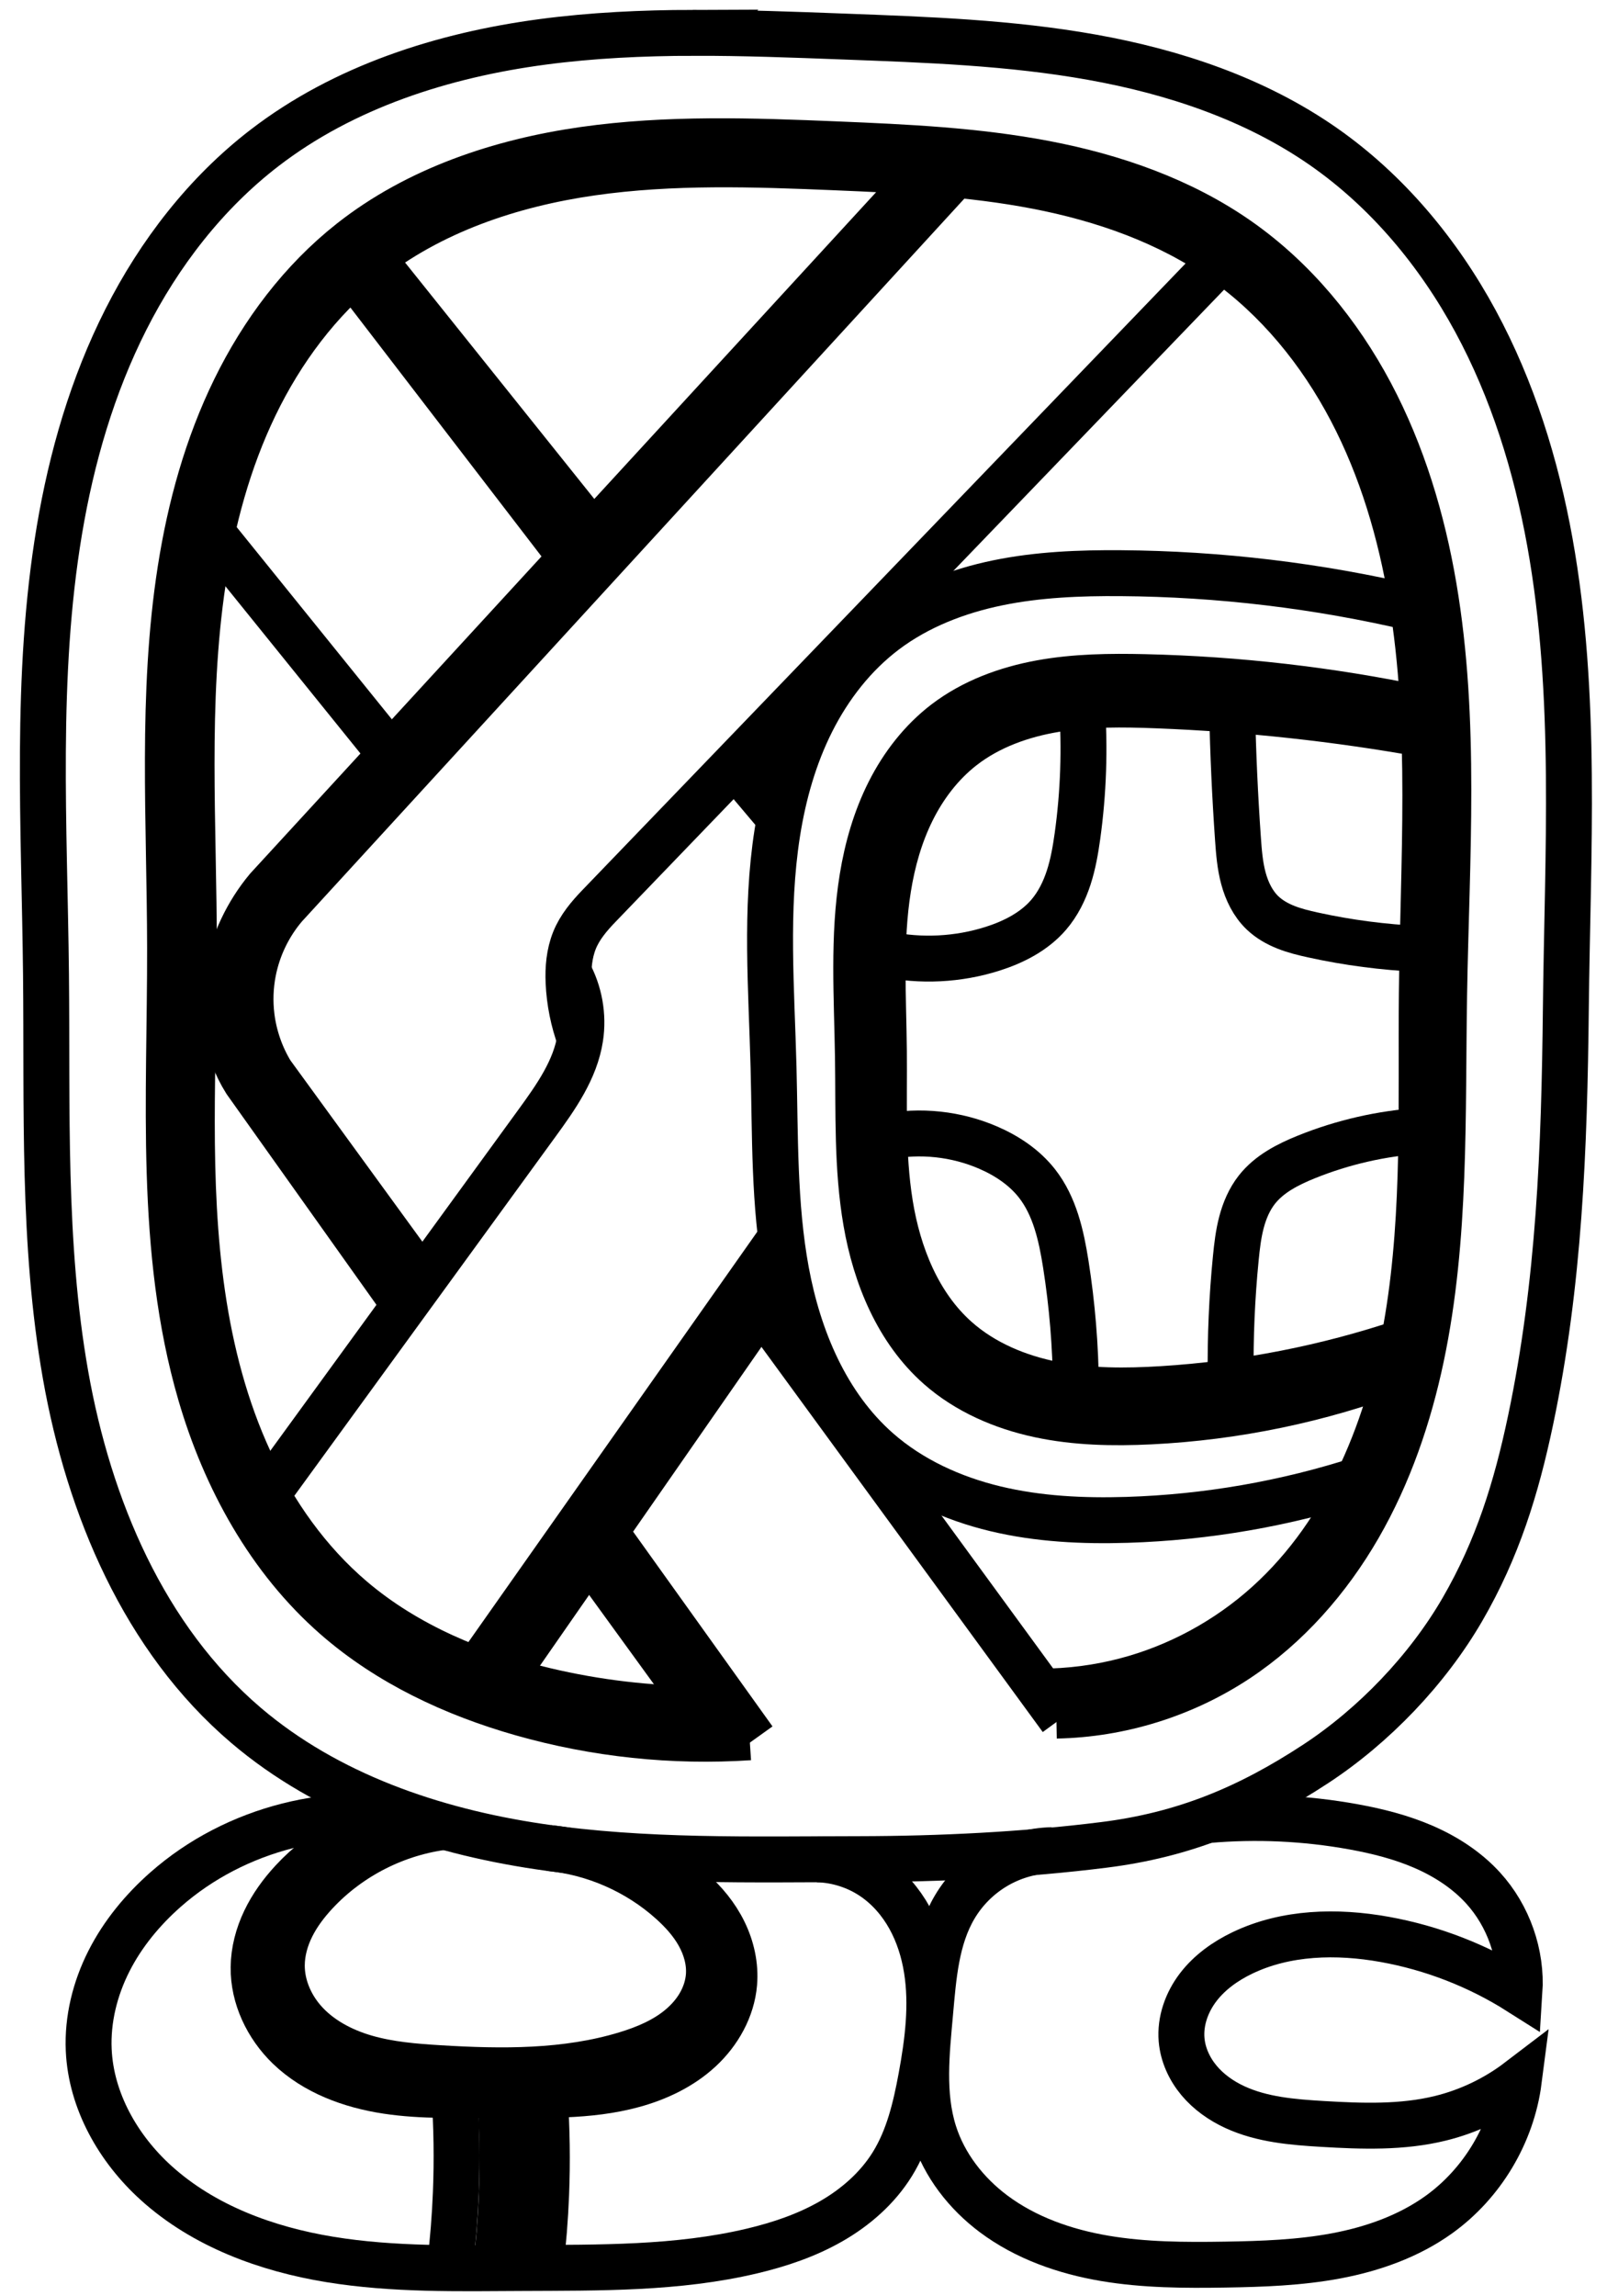 <?xml version="1.0" encoding="UTF-8" standalone="no"?>
<!-- Created with Inkscape (http://www.inkscape.org/) -->

<svg
   xmlns:dc="http://purl.org/dc/elements/1.1/"
   xmlns:cc="http://creativecommons.org/ns#"
   xmlns:rdf="http://www.w3.org/1999/02/22-rdf-syntax-ns#"
   xmlns:svg="http://www.w3.org/2000/svg"
   xmlns="http://www.w3.org/2000/svg"
   xmlns:sodipodi="http://sodipodi.sourceforge.net/DTD/sodipodi-0.dtd"
   xmlns:inkscape="http://www.inkscape.org/namespaces/inkscape"
   width="140"
   height="200"
   viewBox="0 0 140 200"
   id="svg5963"
   version="1.1"
   inkscape:version="0.91 r13725"
   sodipodi:docname="maya-months-00-pop.svg">
  <defs
     id="defs5965">
    <inkscape:path-effect
       effect="spiro"
       id="path-effect5177-1"
       is_visible="true" />
    <inkscape:path-effect
       effect="spiro"
       id="path-effect5143-6"
       is_visible="true" />
    <inkscape:path-effect
       effect="spiro"
       id="path-effect5143-9"
       is_visible="true" />
    <inkscape:path-effect
       effect="spiro"
       id="path-effect5143"
       is_visible="true" />
    <inkscape:path-effect
       effect="spiro"
       id="path-effect5077-2-9-9"
       is_visible="true" />
    <inkscape:path-effect
       effect="spiro"
       id="path-effect5077-2-9"
       is_visible="true" />
    <inkscape:path-effect
       effect="spiro"
       id="path-effect5077-2"
       is_visible="true" />
    <inkscape:path-effect
       effect="spiro"
       id="path-effect4578-9-09-3"
       is_visible="true" />
    <inkscape:path-effect
       effect="spiro"
       id="path-effect4578-0-4"
       is_visible="true" />
    <inkscape:path-effect
       effect="spiro"
       id="path-effect4662-7-8-5-6"
       is_visible="true" />
    <inkscape:path-effect
       effect="spiro"
       id="path-effect4662-7-8-3"
       is_visible="true" />
    <inkscape:path-effect
       effect="spiro"
       id="path-effect4662-7-9-2"
       is_visible="true" />
    <inkscape:path-effect
       effect="spiro"
       id="path-effect4662-7-3"
       is_visible="true" />
    <inkscape:path-effect
       effect="spiro"
       id="path-effect4464-0-4-4-5-9-9-4"
       is_visible="true" />
    <inkscape:path-effect
       effect="spiro"
       id="path-effect4464-0-4-4-5-9-4"
       is_visible="true" />
    <inkscape:path-effect
       effect="spiro"
       id="path-effect4578-9-0-3"
       is_visible="true" />
    <inkscape:path-effect
       effect="spiro"
       id="path-effect4578-9-4"
       is_visible="true" />
    <inkscape:path-effect
       effect="spiro"
       id="path-effect4578-7-3"
       is_visible="true" />
    <inkscape:path-effect
       effect="spiro"
       id="path-effect4578-4"
       is_visible="true" />
    <inkscape:path-effect
       effect="spiro"
       id="path-effect4464-0-4-4-5-3"
       is_visible="true" />
    <inkscape:path-effect
       effect="spiro"
       id="path-effect4464-0-4-4-58"
       is_visible="true" />
    <inkscape:path-effect
       effect="spiro"
       id="path-effect4464-0-4-1"
       is_visible="true" />
  </defs>
  <sodipodi:namedview
     id="base"
     pagecolor="#ffffff"
     bordercolor="#666666"
     borderopacity="1.0"
     inkscape:pageopacity="0.0"
     inkscape:pageshadow="2"
     inkscape:zoom="1.979899"
     inkscape:cx="43.416133"
     inkscape:cy="113.568"
     inkscape:document-units="px"
     inkscape:current-layer="layer1"
     showgrid="false"
     units="px"
     inkscape:window-width="1024"
     inkscape:window-height="704"
     inkscape:window-x="0"
     inkscape:window-y="27"
     inkscape:window-maximized="1" />
  <g
     inkscape:label="Calque 1"
     inkscape:groupmode="layer"
     id="layer1"
     transform="translate(0,-852.362)">
    <path
       style="fill:none;fill-rule:evenodd;stroke:#000000;stroke-width:4px;stroke-linecap:butt;stroke-linejoin:miter;stroke-opacity:1"
       d="m 60.354,855.221 c -4.376,0.013 -8.743,0.211 -13.08,0.787 -8.673,1.152 -17.31,3.91 -24.242,9.248 -5.111,3.936 -9.15,9.174 -12.064,14.93 -2.915,5.755 -4.733,12.024 -5.799,18.387 -2.133,12.726 -1.298,25.731 -1.162,38.633 0.123,11.672 -0.324,23.435 1.707,34.93 2.031,11.495 6.838,22.94 15.727,30.506 7.099,6.042 16.285,9.177 25.506,10.549 9.221,1.372 18.594,1.108 27.916,1.098 7.019,-0.01 14.358,-0.369 21.322,-1.244 6.964,-0.875 12.559,-3.199 18.428,-7.048 5.084,-3.335 9.743,-8.198 12.792,-13.458 3.05,-5.26 4.693,-10.557 5.943,-16.507 2.501,-11.901 2.937,-23.659 3.067,-35.819 0.145,-13.578 1.017,-27.279 -1.393,-40.643 -1.205,-6.682 -3.242,-13.251 -6.473,-19.223 -3.231,-5.972 -7.688,-11.338 -13.258,-15.221 -5.951,-4.147 -13.001,-6.499 -20.141,-7.777 -7.14,-1.279 -14.418,-1.532 -21.666,-1.805 -4.372,-0.164 -8.755,-0.335 -13.131,-0.322 z"
       id="path4462-4-0"
       inkscape:connector-curvature="0"
       sodipodi:nodetypes="ssssssssscsssssssssss" />
    <path
       style="fill:none;fill-rule:evenodd;stroke:#000000;stroke-width:4;stroke-linecap:butt;stroke-linejoin:miter;stroke-opacity:1"
       d="m 65.296,1003.675 c -6.666,0.444 -13.407,-0.269 -19.833,-2.097 -5.898,-1.678 -11.595,-4.337 -16.214,-8.37 -5.786,-5.053 -9.634,-12.067 -11.784,-19.442 -3.648,-12.512 -2.629,-25.825 -2.649,-38.857 -0.017,-10.994 -0.792,-22.066 0.908,-32.927 0.85,-5.431 2.327,-10.792 4.745,-15.729 2.417,-4.937 5.799,-9.446 10.116,-12.849 5.772,-4.55 12.997,-6.961 20.273,-7.998 7.276,-1.036 14.668,-0.776 22.011,-0.472 6.085,0.252 12.195,0.535 18.177,1.677 5.983,1.142 11.875,3.181 16.86,6.679 4.851,3.404 8.715,8.114 11.495,13.348 2.78,5.234 4.505,10.985 5.501,16.828 1.992,11.685 1.108,23.636 0.909,35.488 -0.177,10.563 0.184,21.238 -1.991,31.576 -1.088,5.169 -2.817,10.232 -5.458,14.807 -2.641,4.575 -6.217,8.655 -10.624,11.567 -4.637,3.063 -10.154,4.778 -15.711,4.882"
       id="path4462-4-3-9"
       inkscape:original-d="m 65.296287,1003.6746 c -8.54234,-0.4029 -11.18679,0.9344 -19.83289,-2.0974 -8.64609,-3.03184 -14.568047,-10.74447 -16.213818,-8.37045 -3.291542,4.74804 -8.844183,-4.80082 -11.784216,-19.44177 -2.940032,-14.64095 -4.151338,-34.55078 -2.649301,-38.85739 3.00407,-8.61322 -0.697087,-51.75076 15.768364,-61.50439 8.232691,-4.87682 25.985991,-7.81881 42.283641,-8.46988 20.79093,-0.83056 38.570543,13.92359 35.037503,8.35589 -3.53306,-5.5677 18.37776,40.45672 17.90544,65.66369 -0.47514,25.35939 -10.75807,46.82996 -18.07316,57.94968 -3.65756,5.55982 -10.296013,4.55242 -15.710923,4.88232"
       inkscape:connector-curvature="0"
       sodipodi:nodetypes="csssssssssc"
       inkscape:path-effect="#path-effect4464-0-4-1" />
    <path
       style="fill:none;fill-rule:evenodd;stroke:#000000;stroke-width:4;stroke-linecap:butt;stroke-linejoin:miter;stroke-opacity:1"
       d="m 61.105,1001.213 c -4.578,-0.011 -9.154,-0.551 -13.609,-1.607 -6.094,-1.445 -12.049,-3.915 -16.822,-7.97 -3.836,-3.26 -6.81,-7.47 -8.926,-12.038 -2.116,-4.569 -3.394,-9.495 -4.122,-14.476 -1.456,-9.964 -0.739,-20.097 -0.736,-30.166 0.002,-10.674 -0.799,-21.419 0.792,-31.973 0.795,-5.277 2.197,-10.491 4.517,-15.297 2.32,-4.806 5.583,-9.201 9.764,-12.517 5.56,-4.41 12.532,-6.755 19.556,-7.766 7.024,-1.011 14.162,-0.764 21.253,-0.468 5.876,0.245 11.775,0.526 17.55,1.639 5.775,1.113 11.46,3.094 16.266,6.485 4.703,3.318 8.437,7.908 11.113,13.004 2.677,5.095 4.324,10.688 5.27,16.365 1.891,11.354 1.016,22.957 0.898,34.467 -0.096,9.431 0.316,18.929 -1.211,28.236 -1.527,9.307 -5.22,18.605 -12.227,24.918 -3.527,3.178 -7.817,5.509 -12.412,6.704 -2.38,0.619 -4.839,0.937 -7.298,0.943"
       id="path4462-4-3-4-51"
       inkscape:original-d="m 61.104857,1001.2131 c -4.17227,-1.47371 -6.85218,0.7202 -13.60882,-1.60731 -6.75665,-2.32738 -16.027528,-9.12444 -16.821714,-7.97047 -6.353492,9.23168 -14.823224,-48.77267 -13.784178,-56.6811 1.039046,-7.90842 -0.821303,-50.30452 15.072471,-59.78727 7.945761,-4.74071 25.079691,-7.60114 40.808931,-8.23408 20.06583,-0.80744 37.225343,13.53597 33.815523,8.12327 -3.40984,-5.4127 17.73682,39.33045 17.28097,63.83569 -0.45857,24.65341 -6.37816,42.34429 -13.43812,53.15445 -3.52999,5.40509 -5.65837,4.79045 -12.411543,6.70416 -6.75318,1.91366 -0.57173,-1.47388 -7.29805,0.94315"
       inkscape:connector-curvature="0"
       sodipodi:nodetypes="csszssssszc"
       inkscape:path-effect="#path-effect4464-0-4-4-58" />
    <path
       style="fill:none;fill-rule:evenodd;stroke:#000000;stroke-width:4;stroke-linecap:butt;stroke-linejoin:miter;stroke-opacity:1"
       d="m 118.592,981.195 c -6.586,2.131 -13.473,3.327 -20.392,3.543 -3.85,0.12 -7.736,-0.066 -11.482,-0.965 -3.746,-0.899 -7.36,-2.538 -10.251,-5.084 -4.463,-3.93 -6.895,-9.739 -7.976,-15.586 -1.08,-5.848 -0.947,-11.839 -1.101,-17.784 -0.176,-6.812 -0.732,-13.675 0.326,-20.407 0.529,-3.366 1.466,-6.686 3,-9.728 1.534,-3.042 3.679,-5.804 6.4,-7.855 2.865,-2.16 6.299,-3.482 9.813,-4.205 3.515,-0.722 7.123,-0.866 10.711,-0.84 8.6,0.062 17.192,1.092 25.564,3.063"
       id="path4462-4-3-4-0-1"
       inkscape:original-d="m 118.59237,981.19479 c -3.55078,6.62346 -11.76643,4.0422 -20.391753,3.54299 -8.29296,-0.47995 -20.13496,-8.87772 -21.7327,-6.04956 -3.19542,5.6563 -10.5352,-28.23996 -9.07702,-33.3704 1.45817,-5.13043 1.73259,-32.18046 9.72497,-37.99016 3.99618,-2.90487 12.61367,-4.65724 20.52458,-5.04506 10.091983,-0.49472 27.278453,6.37978 25.563513,3.06341"
       inkscape:connector-curvature="0"
       sodipodi:nodetypes="csszssc"
       inkscape:path-effect="#path-effect4464-0-4-4-5-3" />
    <path
       style="fill:none;fill-rule:evenodd;stroke:#000000;stroke-width:4px;stroke-linecap:butt;stroke-linejoin:miter;stroke-opacity:1"
       d="m 43.863,998.508 24.604,-35.403 m 0.099,-42.717 -2.397,-3.054 M 51.398,898.548 32.285,874.675"
       id="path4576-5"
       inkscape:original-d="m 43.862727,998.50773 24.60413,-35.40267 m 0.0989,-42.71724 -2.39688,-3.05351 M 51.397627,898.54767 32.284954,874.67458"
       inkscape:connector-curvature="0"
       sodipodi:nodetypes="cccccc"
       inkscape:path-effect="#path-effect4578-4" />
    <path
       style="fill:none;fill-rule:evenodd;stroke:#000000;stroke-width:4px;stroke-linecap:butt;stroke-linejoin:miter;stroke-opacity:1"
       d="M 23.424,982.292 46.77,950.2 c 1.655,-2.275 3.354,-4.669 3.78,-7.45 0.298,-1.942 -0.069,-3.979 -1.025,-5.695 m -15.69,-19.235 -15.304,-18.952"
       id="path4576-6-7"
       inkscape:path-effect="#path-effect4578-7-3"
       inkscape:original-d="M 23.424019,982.29174 46.770477,950.1996 c 0,0 4.03687,-5.7417 3.78033,-7.44975 -0.25654,-1.70805 -1.02535,-5.69531 -1.02535,-5.69531 m -15.68964,-19.23463 c -5.464136,-6.26241 -10.17314,-12.38616 -15.303932,-18.9523"
       inkscape:connector-curvature="0"
       sodipodi:nodetypes="cczccc" />
    <path
       style="fill:none;fill-rule:evenodd;stroke:#000000;stroke-width:4px;stroke-linecap:butt;stroke-linejoin:miter;stroke-opacity:1"
       d="M 62.837,1003.735 51.415,987.999 M 35.213,965.958 21.397,946.532 c -0.86,-1.377 -1.443,-2.926 -1.702,-4.529 -0.258,-1.598 -0.196,-3.24 0.106,-4.831 0.514,-2.713 1.731,-5.289 3.5,-7.409 l 57.528,-62.608"
       id="path4576-0-79"
       inkscape:original-d="M 62.837327,1003.7352 51.414937,987.99909 M 35.213277,965.95793 21.396652,946.53228 c 0,0 -1.395987,-1.71527 -1.70174,-4.52904 -0.305753,-2.81377 -0.370902,-3.33851 0.105531,-4.83081 0.476433,-1.4923 3.500059,-7.40947 3.500059,-7.40947 l 57.528225,-62.60751"
       inkscape:connector-curvature="0"
       sodipodi:nodetypes="cccczzcc"
       inkscape:path-effect="#path-effect4578-9-4" />
    <path
       style="fill:none;fill-rule:evenodd;stroke:#000000;stroke-width:4px;stroke-linecap:butt;stroke-linejoin:miter;stroke-opacity:1"
       d="m 92.458,1002.039 -26.232,-35.907 m -15.699,-23.263 c -0.581,-1.583 -0.917,-3.255 -0.993,-4.94 -0.056,-1.241 0.052,-2.507 0.514,-3.66 0.461,-1.153 1.283,-2.119 2.145,-3.014 l 54.442,-56.542"
       id="path4576-0-7-9"
       inkscape:original-d="m 92.457687,1002.0391 -26.23151,-35.90682 m -15.69934,-23.26349 c 0,0 -1.1724,-0.5631 -0.99263,-4.93961 0.17977,-4.37653 2.65861,-6.67393 2.65861,-6.67393 l 54.442223,-56.54181"
       inkscape:connector-curvature="0"
       sodipodi:nodetypes="ccczcc"
       inkscape:path-effect="#path-effect4578-9-0-3" />
    <path
       style="fill:none;fill-rule:evenodd;stroke:#000000;stroke-width:4;stroke-linecap:butt;stroke-linejoin:miter;stroke-opacity:1"
       d="m 121.918,971.657 c -6.941,2.619 -14.293,4.146 -21.703,4.508 -3.246,0.159 -6.527,0.093 -9.704,-0.592 -3.177,-0.685 -6.261,-2.015 -8.699,-4.164 -3.6,-3.172 -5.53,-7.882 -6.35,-12.61 -0.82,-4.727 -0.647,-9.561 -0.719,-14.359 -0.078,-5.224 -0.448,-10.489 0.396,-15.646 0.422,-2.578 1.151,-5.12 2.329,-7.451 1.178,-2.332 2.817,-4.452 4.893,-6.038 2.408,-1.84 5.337,-2.913 8.318,-3.457 2.982,-0.543 6.032,-0.58 9.062,-0.51 8.07,0.186 16.123,1.114 24.025,2.768"
       id="path4462-4-3-4-0-9-2"
       inkscape:original-d="m 121.91791,971.65728 c -8.00638,14.13193 -14.39855,4.9003 -21.70255,4.50782 -7.022543,-0.37733 -17.050453,-6.97958 -18.403423,-4.75611 -2.70593,4.44693 -8.3043,-22.9347 -7.06949,-26.96823 1.23477,-4.03346 0.85016,-24.56721 7.61818,-29.13473 3.384,-2.28379 11.50717,-0.18489 17.380377,-3.96637 7.197956,-4.63443 20.265566,-13.50319 24.024656,2.76828"
       inkscape:connector-curvature="0"
       sodipodi:nodetypes="csszssc"
       inkscape:path-effect="#path-effect4464-0-4-4-5-9-4" />
    <path
       style="fill:none;fill-rule:evenodd;stroke:#000000;stroke-width:4;stroke-linecap:butt;stroke-linejoin:miter;stroke-opacity:1"
       d="m 122.397,969.207 c -6.829,2.3 -13.961,3.696 -21.153,4.141 -3.155,0.195 -6.347,0.206 -9.449,-0.401 -3.102,-0.607 -6.129,-1.865 -8.489,-3.968 -3.321,-2.96 -5.061,-7.354 -5.769,-11.746 -0.708,-4.392 -0.494,-8.872 -0.534,-13.321 -0.044,-4.738 -0.377,-9.511 0.372,-14.19 0.374,-2.339 1.023,-4.647 2.076,-6.769 1.053,-2.122 2.522,-4.057 4.39,-5.513 2.327,-1.815 5.198,-2.833 8.11,-3.312 2.912,-0.479 5.882,-0.445 8.831,-0.331 7.852,0.301 15.683,1.152 23.417,2.543"
       id="path4462-4-3-4-0-9-9-9"
       inkscape:original-d="m 122.39732,969.20661 c -7.80375,12.98219 -14.0341,4.50163 -21.15324,4.14108 -6.844823,-0.34663 -16.618893,-6.41173 -17.937623,-4.36916 -2.63743,4.08513 -7.50707,-21.36091 -6.30352,-25.06628 1.20353,-3.7053 0.24162,-22.27628 6.83832,-26.47219 3.29836,-2.09799 11.21591,-0.16985 16.940473,-3.64369 7.01576,-4.25737 19.75262,-12.40455 23.41656,2.54307"
       inkscape:connector-curvature="0"
       sodipodi:nodetypes="csszssc"
       inkscape:path-effect="#path-effect4464-0-4-4-5-9-9-4" />
    <path
       style="fill:none;fill-rule:evenodd;stroke:#000000;stroke-width:4;stroke-linecap:butt;stroke-linejoin:miter;stroke-opacity:1"
       d="m 93.733,973.195 c -0.028,-3.589 -0.323,-7.175 -0.881,-10.72 -0.393,-2.492 -0.96,-5.063 -2.518,-7.047 -1.083,-1.379 -2.585,-2.384 -4.191,-3.087 -2.805,-1.227 -5.989,-1.57 -8.991,-0.968"
       id="path4660-9-8"
       inkscape:original-d="m 93.733197,973.19538 c 0.13234,-8.27411 0.18864,-8.56725 -0.881,-10.72019 -0.53485,-1.07648 -3.85073,-5.50583 -2.51769,-7.04651 1.46494,-1.69312 -1.40127,-0.31838 -4.191,-3.08707 -2.78974,-2.76871 -0.87472,-4.3447 -8.99115,-0.96751"
       inkscape:connector-curvature="0"
       sodipodi:nodetypes="csszc"
       inkscape:path-effect="#path-effect4662-7-3" />
    <path
       style="fill:none;fill-rule:evenodd;stroke:#000000;stroke-width:4;stroke-linecap:butt;stroke-linejoin:miter;stroke-opacity:1"
       d="m 94.253,913.692 c 0.272,3.832 0.142,7.692 -0.387,11.497 -0.17,1.22 -0.382,2.44 -0.763,3.611 -0.381,1.171 -0.938,2.298 -1.741,3.233 -1.257,1.463 -3.046,2.376 -4.884,2.961 -3.004,0.957 -6.256,1.12 -9.34,0.47"
       id="path4660-9-0-4"
       inkscape:original-d="m 94.252957,913.6917 c 0.13235,8.2741 0.68214,9.34431 -0.38749,11.49726 -0.53485,1.07649 -1.90895,5.47993 -2.5042,6.84348 -0.59526,1.36354 -1.74146,1.76819 -4.88407,2.96086 -3.14262,1.19268 -1.22377,3.84752 -9.34019,0.47034"
       inkscape:connector-curvature="0"
       sodipodi:nodetypes="csszc"
       inkscape:path-effect="#path-effect4662-7-9-2" />
    <path
       style="fill:none;fill-rule:evenodd;stroke:#000000;stroke-width:4;stroke-linecap:butt;stroke-linejoin:miter;stroke-opacity:1"
       d="m 107.217,972.234 c -0.041,-3.432 0.107,-6.867 0.444,-10.283 0.103,-1.05 0.225,-2.102 0.493,-3.123 0.268,-1.02 0.688,-2.013 1.339,-2.844 1.077,-1.373 2.697,-2.201 4.315,-2.855 3.181,-1.284 6.568,-2.057 9.991,-2.28"
       id="path4660-9-6-2"
       inkscape:path-effect="#path-effect4662-7-8-3"
       inkscape:original-d="m 107.2172,972.23426 c -0.13235,-8.27411 -0.62617,-8.12975 0.4435,-10.28269 0.53484,-1.07648 15.0276,5.35761 1.83159,-5.9663 -1.12907,-0.96889 5.01975,-3.25989 4.3146,-2.85479 -0.70515,0.4051 1.87472,-5.65718 9.99114,-2.27999"
       inkscape:connector-curvature="0"
       sodipodi:nodetypes="csszc" />
    <path
       style="fill:none;fill-rule:evenodd;stroke:#000000;stroke-width:4;stroke-linecap:butt;stroke-linejoin:miter;stroke-opacity:1"
       d="m 107.343,914.25 c 0.077,3.723 0.246,7.443 0.506,11.158 0.081,1.16 0.173,2.328 0.475,3.451 0.302,1.123 0.828,2.211 1.669,3.015 0.584,0.557 1.3,0.961 2.051,1.257 0.751,0.296 1.538,0.487 2.326,0.661 3.058,0.672 6.175,1.08 9.304,1.217"
       id="path4660-9-6-4-5"
       inkscape:path-effect="#path-effect4662-7-8-5-6"
       inkscape:original-d="m 107.34266,914.24955 c -0.13234,8.27411 -0.56367,9.00476 0.506,11.1577 0.53484,1.07648 0.9837,5.62173 2.14409,6.46629 1.20293,0.87552 1.58737,-0.8514 4.37711,1.9173 2.78972,2.7687 1.18721,4.59468 9.30365,1.21749"
       inkscape:connector-curvature="0"
       sodipodi:nodetypes="csszc" />
    <path
       style="fill:none;fill-rule:evenodd;stroke:#000000;stroke-width:4px;stroke-linecap:butt;stroke-linejoin:miter;stroke-opacity:1"
       d="m 41.497,997.874 26.549,-37.701 m -0.233,-36.684 -3.551,-4.208 M 49.573,900.665 30.891,876.339"
       id="path4576-3-0"
       inkscape:original-d="m 41.496607,997.87384 26.54867,-37.70076 m -0.23299,-36.68408 -3.55135,-4.20825 M 49.572657,900.6652 30.891089,876.33879"
       inkscape:connector-curvature="0"
       sodipodi:nodetypes="cccccc"
       inkscape:path-effect="#path-effect4578-0-4" />
    <path
       style="fill:none;fill-rule:evenodd;stroke:#000000;stroke-width:4px;stroke-linecap:butt;stroke-linejoin:miter;stroke-opacity:1"
       d="M 65.673,1003.892 52.969,986.146 M 36.863,964 23.626,945.815 c -0.906,-1.494 -1.492,-3.182 -1.707,-4.916 -0.161,-1.3 -0.115,-2.626 0.137,-3.912 0.408,-2.086 1.361,-4.064 2.739,-5.682 l 58.35,-63.657"
       id="path4576-0-9-8"
       inkscape:original-d="M 65.672937,1003.8916 52.968747,986.14644 M 36.862907,963.99956 23.626098,945.81458 c -0.04586,-0.0459 -2.185765,-7.49742 -1.707065,-4.9159 0.4787,2.58152 -0.764895,-0.87268 0.136608,-3.91179 0.901503,-3.03911 2.73871,-5.68198 2.73871,-5.68198 -1.157686,1.73035 41.799526,-37.76773 58.349616,-63.65745"
       inkscape:connector-curvature="0"
       sodipodi:nodetypes="cccczzcc"
       inkscape:path-effect="#path-effect4578-9-09-3" />
    <path
       style="fill:none;fill-rule:evenodd;stroke:#000000;stroke-width:4;stroke-linecap:butt;stroke-linejoin:miter;stroke-opacity:1"
       d="m 37.043,1011.196 c -7.87,-1.803 -16.551,0.399 -22.61,5.735 -2.006,1.767 -3.742,3.864 -4.949,6.25 -1.207,2.385 -1.874,5.065 -1.754,7.736 0.199,4.432 2.571,8.586 5.859,11.565 4.147,3.758 9.63,5.772 15.154,6.674 5.524,0.902 11.156,0.772 16.753,0.743 6.711,-0.035 13.502,0.068 20.032,-1.483 2.391,-0.568 4.746,-1.362 6.878,-2.585 2.132,-1.222 4.041,-2.89 5.335,-4.98 1.407,-2.272 2.034,-4.933 2.519,-7.562 0.573,-3.106 0.978,-6.298 0.476,-9.416 -0.251,-1.559 -0.731,-3.089 -1.496,-4.471 -0.765,-1.381 -1.821,-2.612 -3.123,-3.506 -1.44,-0.989 -3.169,-1.549 -4.915,-1.592"
       id="path5075-3"
       inkscape:path-effect="#path-effect5077-2"
       inkscape:original-d="m 37.043157,1011.1962 c -10.21942,5.6343 -19.365006,2.4102 -22.610475,5.735 -3.245468,3.3249 -11.2111237,0.419 -6.7025577,13.9859 4.5085657,13.5669 -12.77662,7.413 5.8587817,11.5647 18.635405,4.1516 13.571867,7.4166 31.906711,7.4166 18.33483,0 7.10723,3.855 20.03179,-1.4828 6.46228,-2.6689 10.14575,-5.1168 12.2135,-7.5644 2.06775,-2.4475 2.51978,-4.8946 2.51918,-7.5617 -0.002,-9.1353 -0.61248,-17.4897 -4.14368,-17.3929 -3.53119,0.097 2.29883,4.4869 -4.91487,-1.5923"
       inkscape:connector-curvature="0"
       sodipodi:nodetypes="czzssssssc" />
    <path
       style="fill:none;fill-rule:evenodd;stroke:#000000;stroke-width:4;stroke-linecap:butt;stroke-linejoin:miter;stroke-opacity:1"
       d="m 35.765,1010.681 c -3.912,0.632 -7.595,2.607 -10.286,5.515 -0.955,1.031 -1.791,2.181 -2.396,3.45 -0.605,1.268 -0.975,2.659 -0.99,4.064 -0.028,2.599 1.188,5.133 3.055,6.941 2.277,2.205 5.405,3.347 8.539,3.824 3.133,0.477 6.322,0.346 9.491,0.342 4.016,-0 8.101,0.189 11.976,-0.868 2.14,-0.584 4.203,-1.563 5.831,-3.07 1.628,-1.506 2.793,-3.571 2.976,-5.781 0.127,-1.54 -0.221,-3.102 -0.901,-4.489 -0.679,-1.387 -1.68,-2.604 -2.845,-3.619 -1.645,-1.434 -3.628,-2.478 -5.741,-3.023"
       id="path5075-3-6"
       inkscape:path-effect="#path-effect5077-2-9"
       inkscape:original-d="m 35.765447,1010.6814 c -6.109413,3.297 -8.346153,3.5692 -10.286374,5.5148 -1.940214,1.9456 -6.080777,-0.425 -3.385443,7.5138 2.695334,7.9387 -8.086001,4.5116 3.05471,6.941 11.140717,2.4293 7.068699,4.166 18.029737,4.166 10.96102,0 4.24888,2.2558 11.97551,-0.8676 7.72663,-3.1235 8.80829,-5.7298 8.80758,-8.8512 -6.1e-4,-5.3456 -1.63435,-8.1654 -3.74539,-8.1088 -2.11102,0.057 -1.42827,0.5339 -5.74079,-3.0234"
       inkscape:connector-curvature="0"
       sodipodi:nodetypes="czzsssssc" />
    <path
       style="fill:none;fill-rule:evenodd;stroke:#000000;stroke-width:4;stroke-linecap:butt;stroke-linejoin:miter;stroke-opacity:1"
       d="m 38.873,1011.457 c -4.313,0.506 -8.423,2.591 -11.379,5.773 -0.81,0.872 -1.539,1.828 -2.073,2.892 -0.534,1.063 -0.868,2.239 -0.87,3.429 -0.003,1.736 0.714,3.436 1.844,4.753 1.404,1.637 3.397,2.688 5.469,3.285 2.073,0.597 4.241,0.773 6.394,0.905 5.46,0.334 11.043,0.386 16.277,-1.207 1.691,-0.515 3.358,-1.214 4.714,-2.348 0.678,-0.567 1.273,-1.239 1.714,-2.005 0.441,-0.766 0.728,-1.626 0.79,-2.507 0.088,-1.24 -0.271,-2.486 -0.878,-3.57 -0.607,-1.085 -1.454,-2.019 -2.378,-2.851 -2.939,-2.646 -6.743,-4.316 -10.68,-4.687"
       id="path5075-3-6-5"
       inkscape:path-effect="#path-effect5077-2-9-9"
       inkscape:original-d="m 38.872787,1011.4568 c -5.310205,2.6106 -9.692144,4.2323 -11.378552,5.7728 -1.686402,1.5405 7.036842,1.5012 -2.942571,6.3208 -9.979414,4.8197 -7.839718,2.8296 1.843605,4.7531 9.683328,1.9236 3.175063,5.4505 11.863348,4.1901 7.85938,-1.1402 9.56082,1.2662 16.27668,-1.207 6.71586,-2.4732 7.21905,-4.3883 7.21843,-6.8598 -5.3e-4,-4.2327 -1.42055,-6.4654 -3.25543,-6.4206 -1.83486,0.045 -6.93207,-1.87 -10.68046,-4.6866"
       inkscape:connector-curvature="0"
       sodipodi:nodetypes="czzsssssc" />
    <path
       style="fill:none;fill-rule:evenodd;stroke:#000000;stroke-width:4;stroke-linecap:butt;stroke-linejoin:miter;stroke-opacity:1"
       d="m 39.588,1034.742 c 0.199,2.867 0.24,5.745 0.125,8.617 -0.084,2.085 -0.25,4.168 -0.499,6.24"
       id="path5141"
       inkscape:path-effect="#path-effect5143"
       inkscape:original-d="m 39.587697,1034.7422 c 2.9963,8.3197 2.9963,3.2684 0.12485,8.6169 -2.87146,5.3484 0.12484,4.7541 -0.49939,6.2398"
       inkscape:connector-curvature="0"
       sodipodi:nodetypes="csc" />
    <path
       style="fill:none;fill-rule:evenodd;stroke:#000000;stroke-width:4;stroke-linecap:butt;stroke-linejoin:miter;stroke-opacity:1"
       d="m 43.583,1035.039 c 0.199,2.867 0.24,5.745 0.125,8.617 -0.084,2.085 -0.25,4.168 -0.499,6.24"
       id="path5141-6"
       inkscape:path-effect="#path-effect5143-9"
       inkscape:original-d="m 43.582767,1035.0393 c 2.9963,8.3198 2.9963,3.2685 0.12485,8.6169 -2.87146,5.3484 0.12484,4.7542 -0.49939,6.2398"
       inkscape:connector-curvature="0"
       sodipodi:nodetypes="csc" />
    <path
       style="fill:none;fill-rule:evenodd;stroke:#000000;stroke-width:4;stroke-linecap:butt;stroke-linejoin:miter;stroke-opacity:1"
       d="m 47.453,1034.891 c 0.199,2.867 0.24,5.745 0.125,8.617 -0.084,2.086 -0.25,4.168 -0.499,6.24"
       id="path5141-2"
       inkscape:path-effect="#path-effect5143-6"
       inkscape:original-d="m 47.452987,1034.8907 c 2.9963,8.3198 2.9963,3.2685 0.12485,8.6169 -2.87146,5.3485 0.12484,4.7542 -0.49939,6.2399"
       inkscape:connector-curvature="0"
       sodipodi:nodetypes="csc" />
    <path
       style="fill:none;fill-rule:evenodd;stroke:#000000;stroke-width:4;stroke-linecap:butt;stroke-linejoin:miter;stroke-opacity:1"
       d="m 91.651,1013.507 c -1.709,0.036 -3.406,0.515 -4.882,1.377 -1.476,0.862 -2.726,2.106 -3.596,3.577 -1.619,2.736 -1.856,6.042 -2.14,9.209 -0.313,3.497 -0.721,7.104 0.338,10.452 0.894,2.828 2.81,5.278 5.184,7.056 2.81,2.105 6.223,3.294 9.685,3.881 3.461,0.587 6.993,0.601 10.503,0.544 3.235,-0.053 6.484,-0.165 9.664,-0.762 3.18,-0.597 6.307,-1.7 8.936,-3.585 3.786,-2.714 6.374,-7.042 6.972,-11.662 -2.02,1.54 -4.36,2.659 -6.827,3.265 -3.338,0.82 -6.828,0.698 -10.259,0.494 -2.609,-0.155 -5.281,-0.371 -7.654,-1.468 -1.186,-0.549 -2.282,-1.319 -3.119,-2.322 -0.838,-1.003 -1.408,-2.246 -1.518,-3.549 -0.137,-1.629 0.456,-3.272 1.449,-4.57 0.994,-1.298 2.364,-2.273 3.838,-2.982 3.804,-1.83 8.245,-1.931 12.399,-1.185 4.164,0.747 8.18,2.31 11.753,4.575 0.214,-3.276 -0.957,-6.619 -3.167,-9.046 -1.429,-1.569 -3.252,-2.747 -5.199,-3.591 -1.947,-0.844 -4.02,-1.365 -6.108,-1.744 -4.182,-0.758 -8.466,-0.955 -12.7,-0.583"
       id="path5175-3"
       inkscape:path-effect="#path-effect5177-1"
       inkscape:original-d="m 91.650617,1013.5074 c -2.00634,0.2085 -3.59537,2.1877 -8.47794,4.9539 -9.76515,5.5324 -4.69744,-3.6344 -2.13991,9.2087 2.55755,12.8431 -11.75269,4.7216 0.3375,10.4516 6.04509,2.865 2.65515,5.327 5.18362,7.0559 2.52848,1.7289 13.096677,5.9066 20.188023,4.4247 14.18271,-2.9638 11.85768,0.3952 18.60027,-4.3469 6.74259,-4.7421 6.97182,-11.662 6.97182,-11.662 0,0 -3.04832,2.4989 -6.8265,3.2646 -3.77818,0.7656 -6.42291,1.0867 -10.25921,0.4939 -7.67261,-1.1855 -12.98849,-0.6214 -12.29098,-7.3393 0.6975,-6.7179 0.0728,-10.7932 5.28708,-7.5524 8.8138,5.4781 4.26179,-0.5926 12.39942,-1.1854 8.13762,-0.5928 11.75257,4.5746 11.75257,4.5746 0,0 3.34307,-7.2682 -3.16703,-9.0464 -6.51008,-1.7783 0.99902,-4.566 -11.30728,-5.3349 -12.50986,-0.7816 -6.55611,-0.792 -12.7001,-0.5831"
       inkscape:connector-curvature="0"
       sodipodi:nodetypes="csssssscssssscssc" />
  </g>
</svg>
